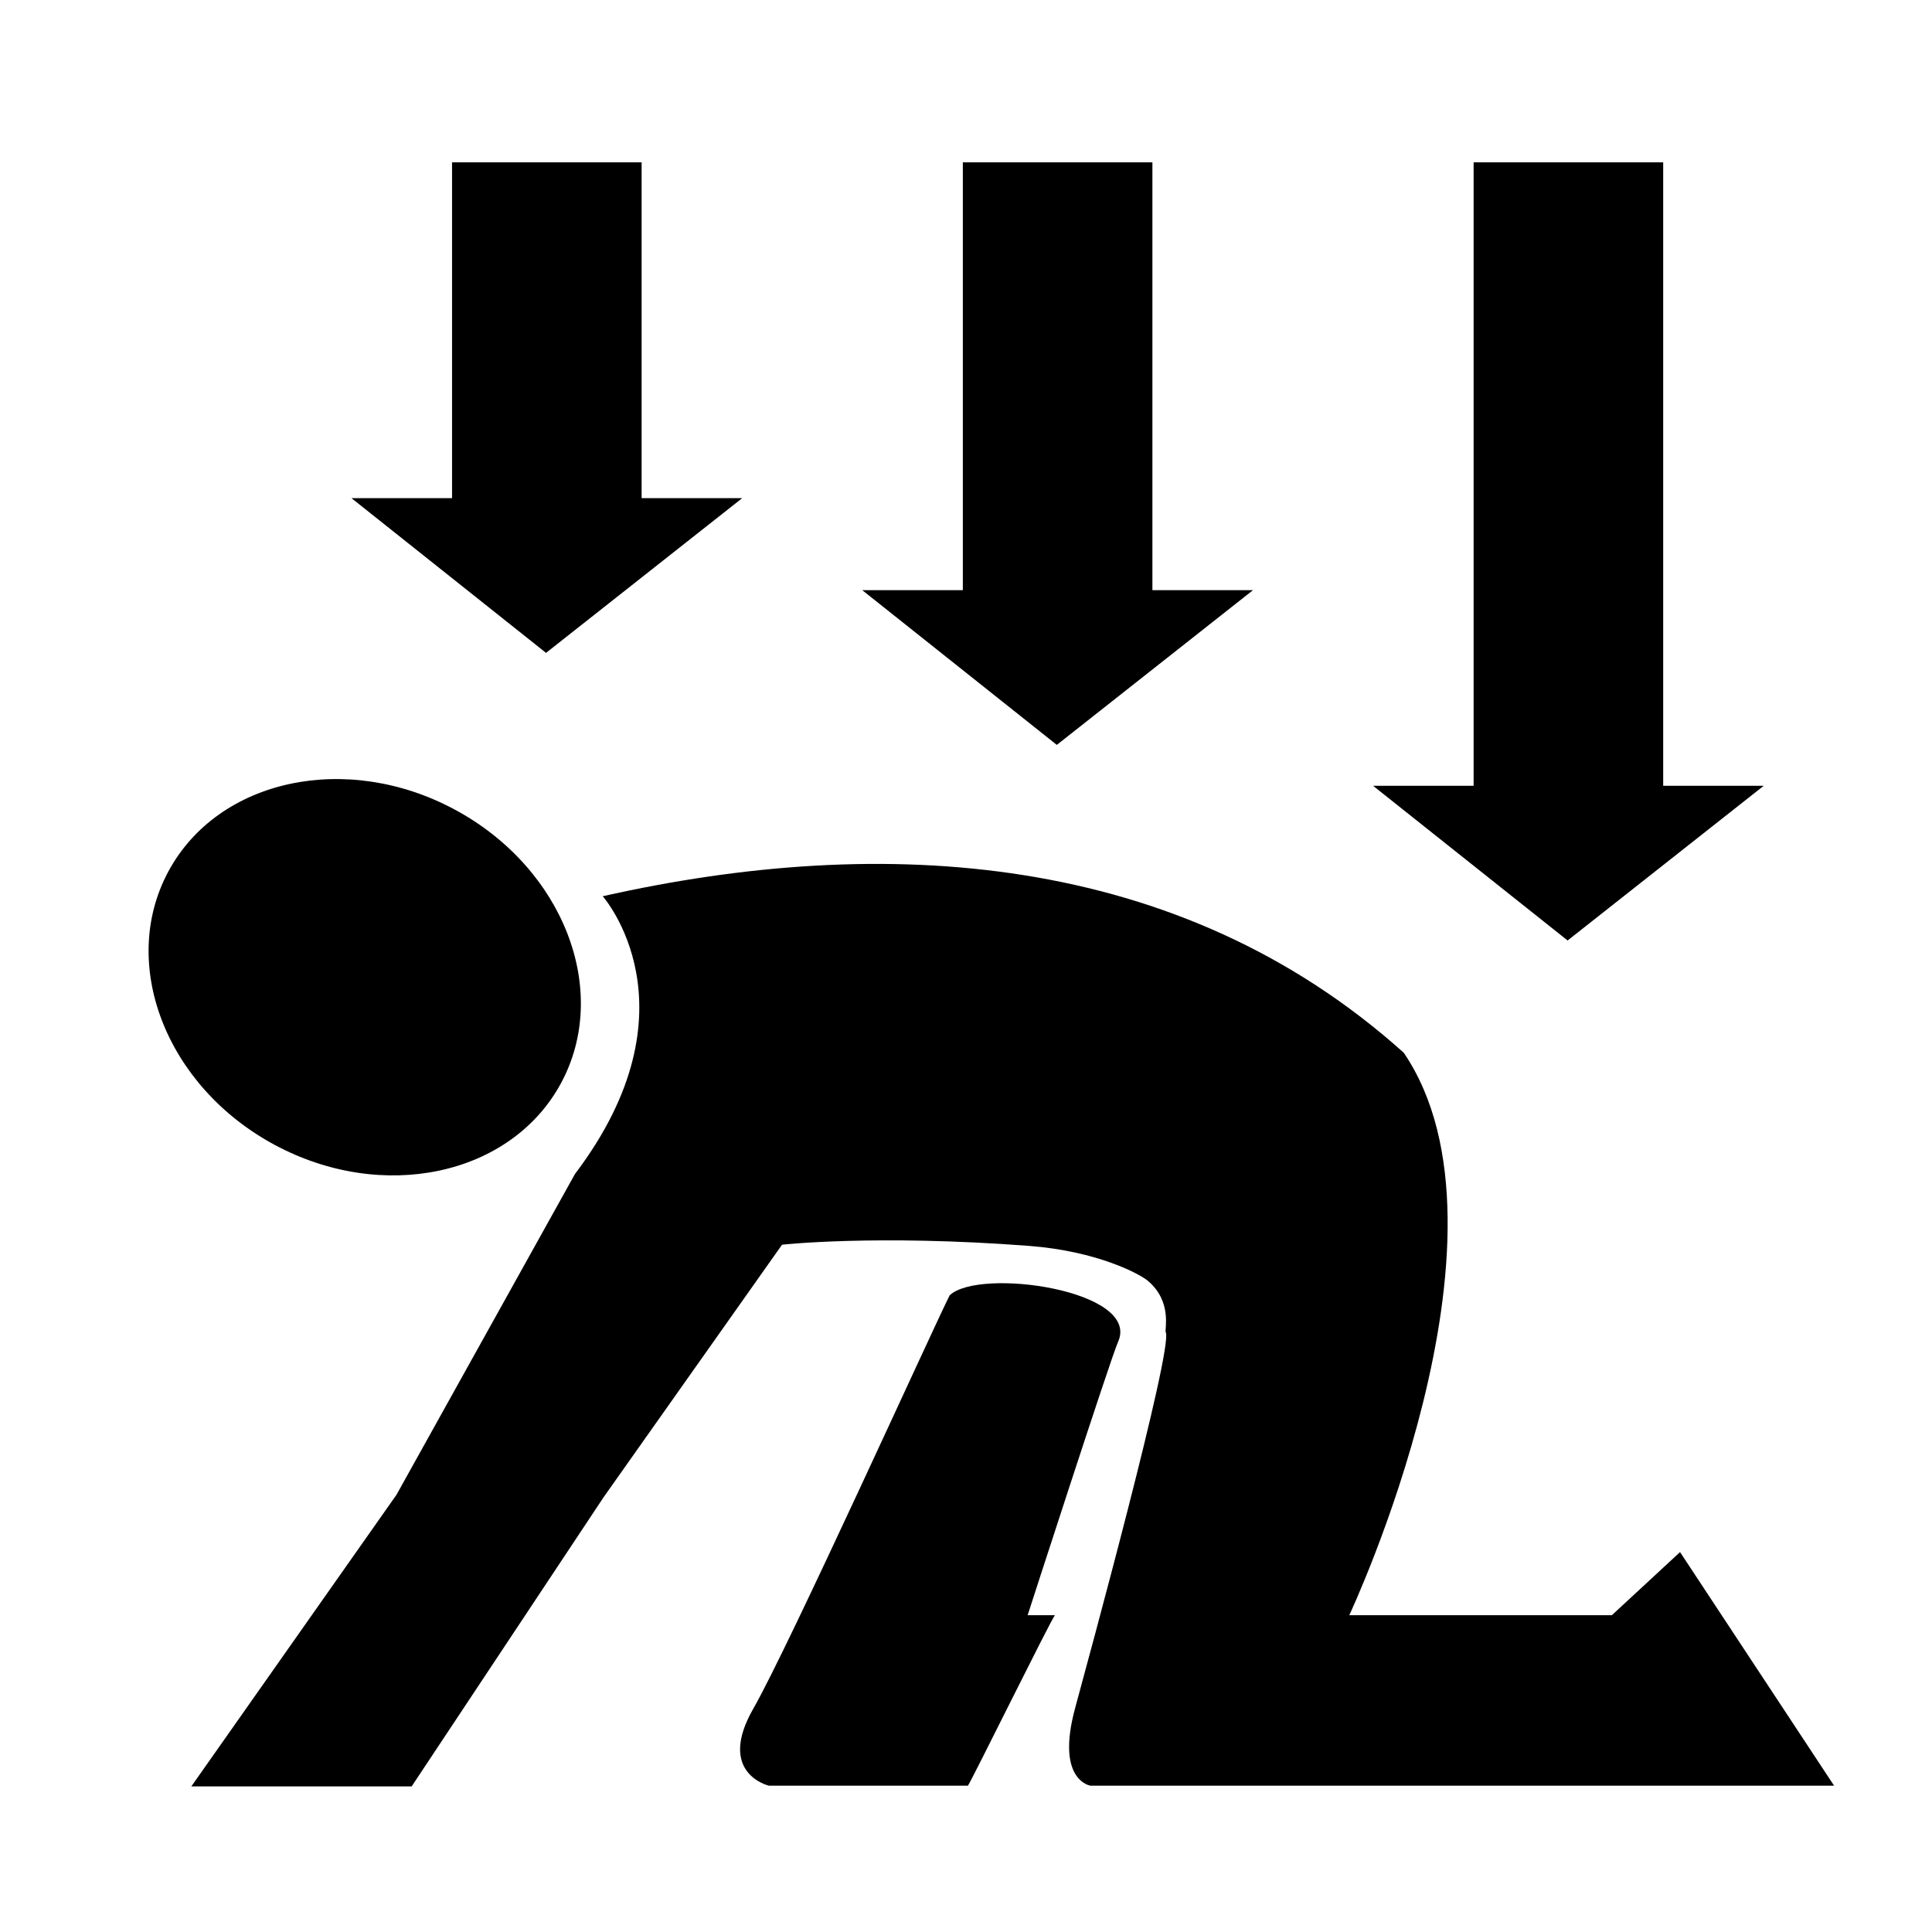 <?xml version="1.0" encoding="UTF-8" standalone="no"?>
<!DOCTYPE svg PUBLIC "-//W3C//DTD SVG 1.1//EN" "http://www.w3.org/Graphics/SVG/1.1/DTD/svg11.dtd">
<svg width="100%" height="100%" viewBox="0 0 30 30" version="1.1" xmlns="http://www.w3.org/2000/svg" xmlns:xlink="http://www.w3.org/1999/xlink" xml:space="preserve" xmlns:serif="http://www.serif.com/" style="fill-rule:evenodd;clip-rule:evenodd;stroke-linejoin:round;stroke-miterlimit:2;">
    <g transform="matrix(0.06,0,0,0.06,0,0)">
        <g transform="matrix(0.98,0.529,-0.5,0.926,101.142,-33.959)">
            <ellipse cx="117.052" cy="242.922" rx="51.831" ry="46.799"/>
        </g>
        <g transform="matrix(0.26,0,0,0.26,-20.234,-9.934)">
            <path d="M1220.59,1313.27C1212.54,1306.39 1170.23,1283.54 1102.12,1278.35C949.141,1266.68 856.229,1277.18 856.229,1277.18L678.621,1528.54L487.588,1816.34L268.289,1816.34L472.511,1526.02L650.119,1206.8C775.797,1040.91 677.767,930.314 677.767,930.314C956.772,867.472 1251.28,885.383 1475.09,1086.07C1598.68,1267.92 1420.87,1645.95 1420.87,1645.95L1682.24,1645.95L1750.1,1583.12L1903.43,1815.62L1163.19,1815.62C1163.19,1815.62 1128.46,1810.64 1147.88,1738.81C1160.09,1693.66 1245.89,1379.71 1238.18,1364.3C1236.86,1361.66 1244.97,1334.14 1220.59,1313.27Z"/>
        </g>
        <g transform="matrix(0.26,0,0,0.26,-20.234,-9.934)">
            <path d="M1190.68,1373.98C1183.57,1389.68 1100.72,1645.95 1100.72,1645.95L1127.85,1645.95C1122.81,1652.55 1046.05,1808.46 1041.3,1815.62L843.036,1815.62C843.036,1815.62 790.707,1803.36 827.735,1738.81C862.814,1677.67 1006.53,1360.32 1023.1,1327.56C1052.36,1299.54 1214,1322.44 1190.68,1373.98Z"/>
        </g>
        <g transform="matrix(1.46957e-17,0.24,-0.24,1.46957e-17,188.766,-179.558)">
            <path d="M923.212,299.066L923.212,94.645L1285.33,94.645L1285.33,-13.805L1452.18,197.715L1285.33,407.516L1285.33,299.066L923.212,299.066Z"/>
        </g>
        <g transform="matrix(1.46957e-17,0.24,-0.24,1.46957e-17,320.956,-179.558)">
            <path d="M923.212,299.066L923.212,94.645L1384.56,94.645L1384.56,-13.805L1551.4,197.715L1384.56,407.516L1384.56,299.066L923.212,299.066Z"/>
        </g>
        <g transform="matrix(1.46957e-17,0.24,-0.24,1.46957e-17,453.146,-179.558)">
            <path d="M923.212,299.066L923.212,94.645L1595.47,94.645L1595.47,-13.805L1762.31,197.715L1595.47,407.516L1595.47,299.066L923.212,299.066Z"/>
        </g>
    </g>
</svg>
